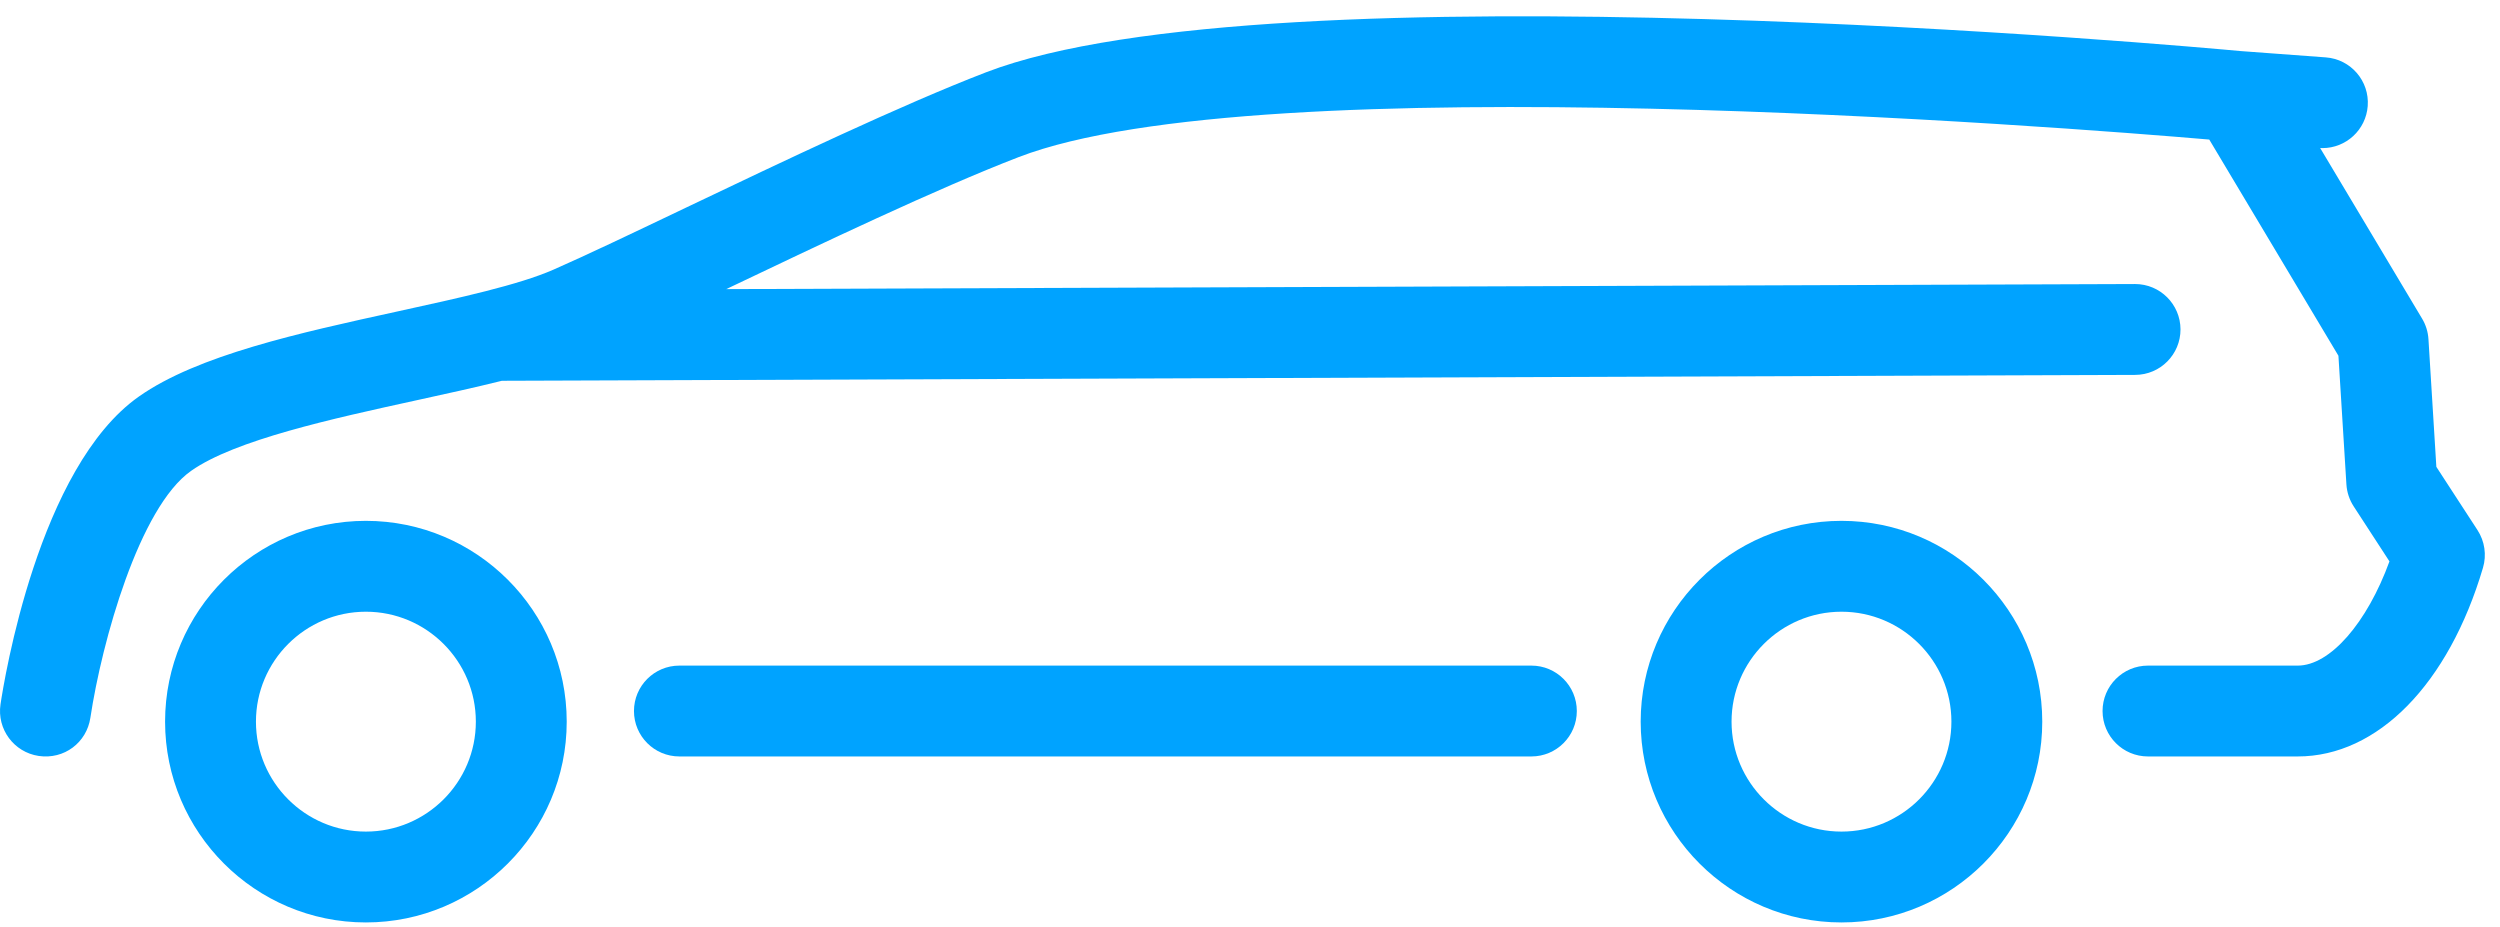 <svg width="124" height="46" viewBox="0 0 124 46" fill="none" xmlns="http://www.w3.org/2000/svg">
<path d="M8.188 35.794C8.188 41.285 12.655 45.753 18.147 45.753C23.639 45.753 28.109 41.285 28.109 35.794C28.109 30.302 23.64 25.834 18.147 25.834C12.655 25.834 8.188 30.302 8.188 35.794ZM23.602 35.794C23.602 38.801 21.155 41.247 18.147 41.247C15.142 41.247 12.695 38.801 12.695 35.794C12.695 32.787 15.142 30.341 18.147 30.341C21.155 30.34 23.602 32.787 23.602 35.794Z" fill="#00A3FF"/>
<path d="M81.378 35.794C81.378 41.285 85.845 45.753 91.337 45.753C96.829 45.753 101.296 41.285 101.296 35.794C101.296 30.302 96.829 25.834 91.337 25.834C85.845 25.834 81.378 30.302 81.378 35.794ZM96.79 35.794C96.79 38.801 94.343 41.247 91.337 41.247C88.332 41.247 85.885 38.801 85.885 35.794C85.885 32.787 88.332 30.341 91.337 30.341C94.343 30.341 96.79 32.787 96.79 35.794Z" fill="#00A3FF"/>
<path d="M27.453 13.374C25.73 14.131 22.81 14.77 19.718 15.447C14.844 16.513 9.806 17.615 6.888 19.669C1.908 23.17 0.203 33.741 0.025 34.935C-0.158 36.165 0.689 37.31 1.919 37.495C3.185 37.681 4.298 36.831 4.483 35.601C5.051 31.826 6.908 25.163 9.48 23.354C11.656 21.824 16.451 20.774 20.682 19.849C22.145 19.529 23.572 19.216 24.894 18.887L105.908 18.595C107.152 18.59 108.157 17.578 108.153 16.334C108.148 15.092 107.14 14.088 105.9 14.088C105.897 14.088 105.895 14.088 105.891 14.088L36.021 14.34C40.686 12.115 46.48 9.351 50.524 7.793C62.541 3.166 102.331 6.303 109.579 6.922L115.986 17.645L116.382 24.028C116.407 24.415 116.53 24.79 116.743 25.117L118.517 27.845C117.408 30.892 115.573 33.014 113.967 33.014H106.54C105.295 33.014 104.287 34.023 104.287 35.267C104.287 36.511 105.295 37.52 106.54 37.52H113.967C117.929 37.52 121.45 33.934 123.156 28.16C123.342 27.528 123.243 26.846 122.883 26.292L120.843 23.156L120.451 16.82C120.429 16.461 120.321 16.112 120.136 15.804L115.08 7.341C115.118 7.343 115.157 7.346 115.194 7.346C116.363 7.346 117.351 6.443 117.439 5.258C117.531 4.017 116.6 2.937 115.359 2.846L111.121 2.532C109.02 2.337 63.034 -1.853 48.905 3.587C44.691 5.21 38.796 8.023 34.056 10.284C31.438 11.535 29.097 12.653 27.453 13.374Z" fill="#00A3FF"/>
<path d="M33.698 33.014C32.452 33.014 31.445 34.023 31.445 35.267C31.445 36.511 32.452 37.52 33.698 37.52H75.957C77.202 37.52 78.21 36.511 78.21 35.267C78.21 34.023 77.202 33.014 75.957 33.014H33.698Z" fill="#00A3FF"/>
</svg>
